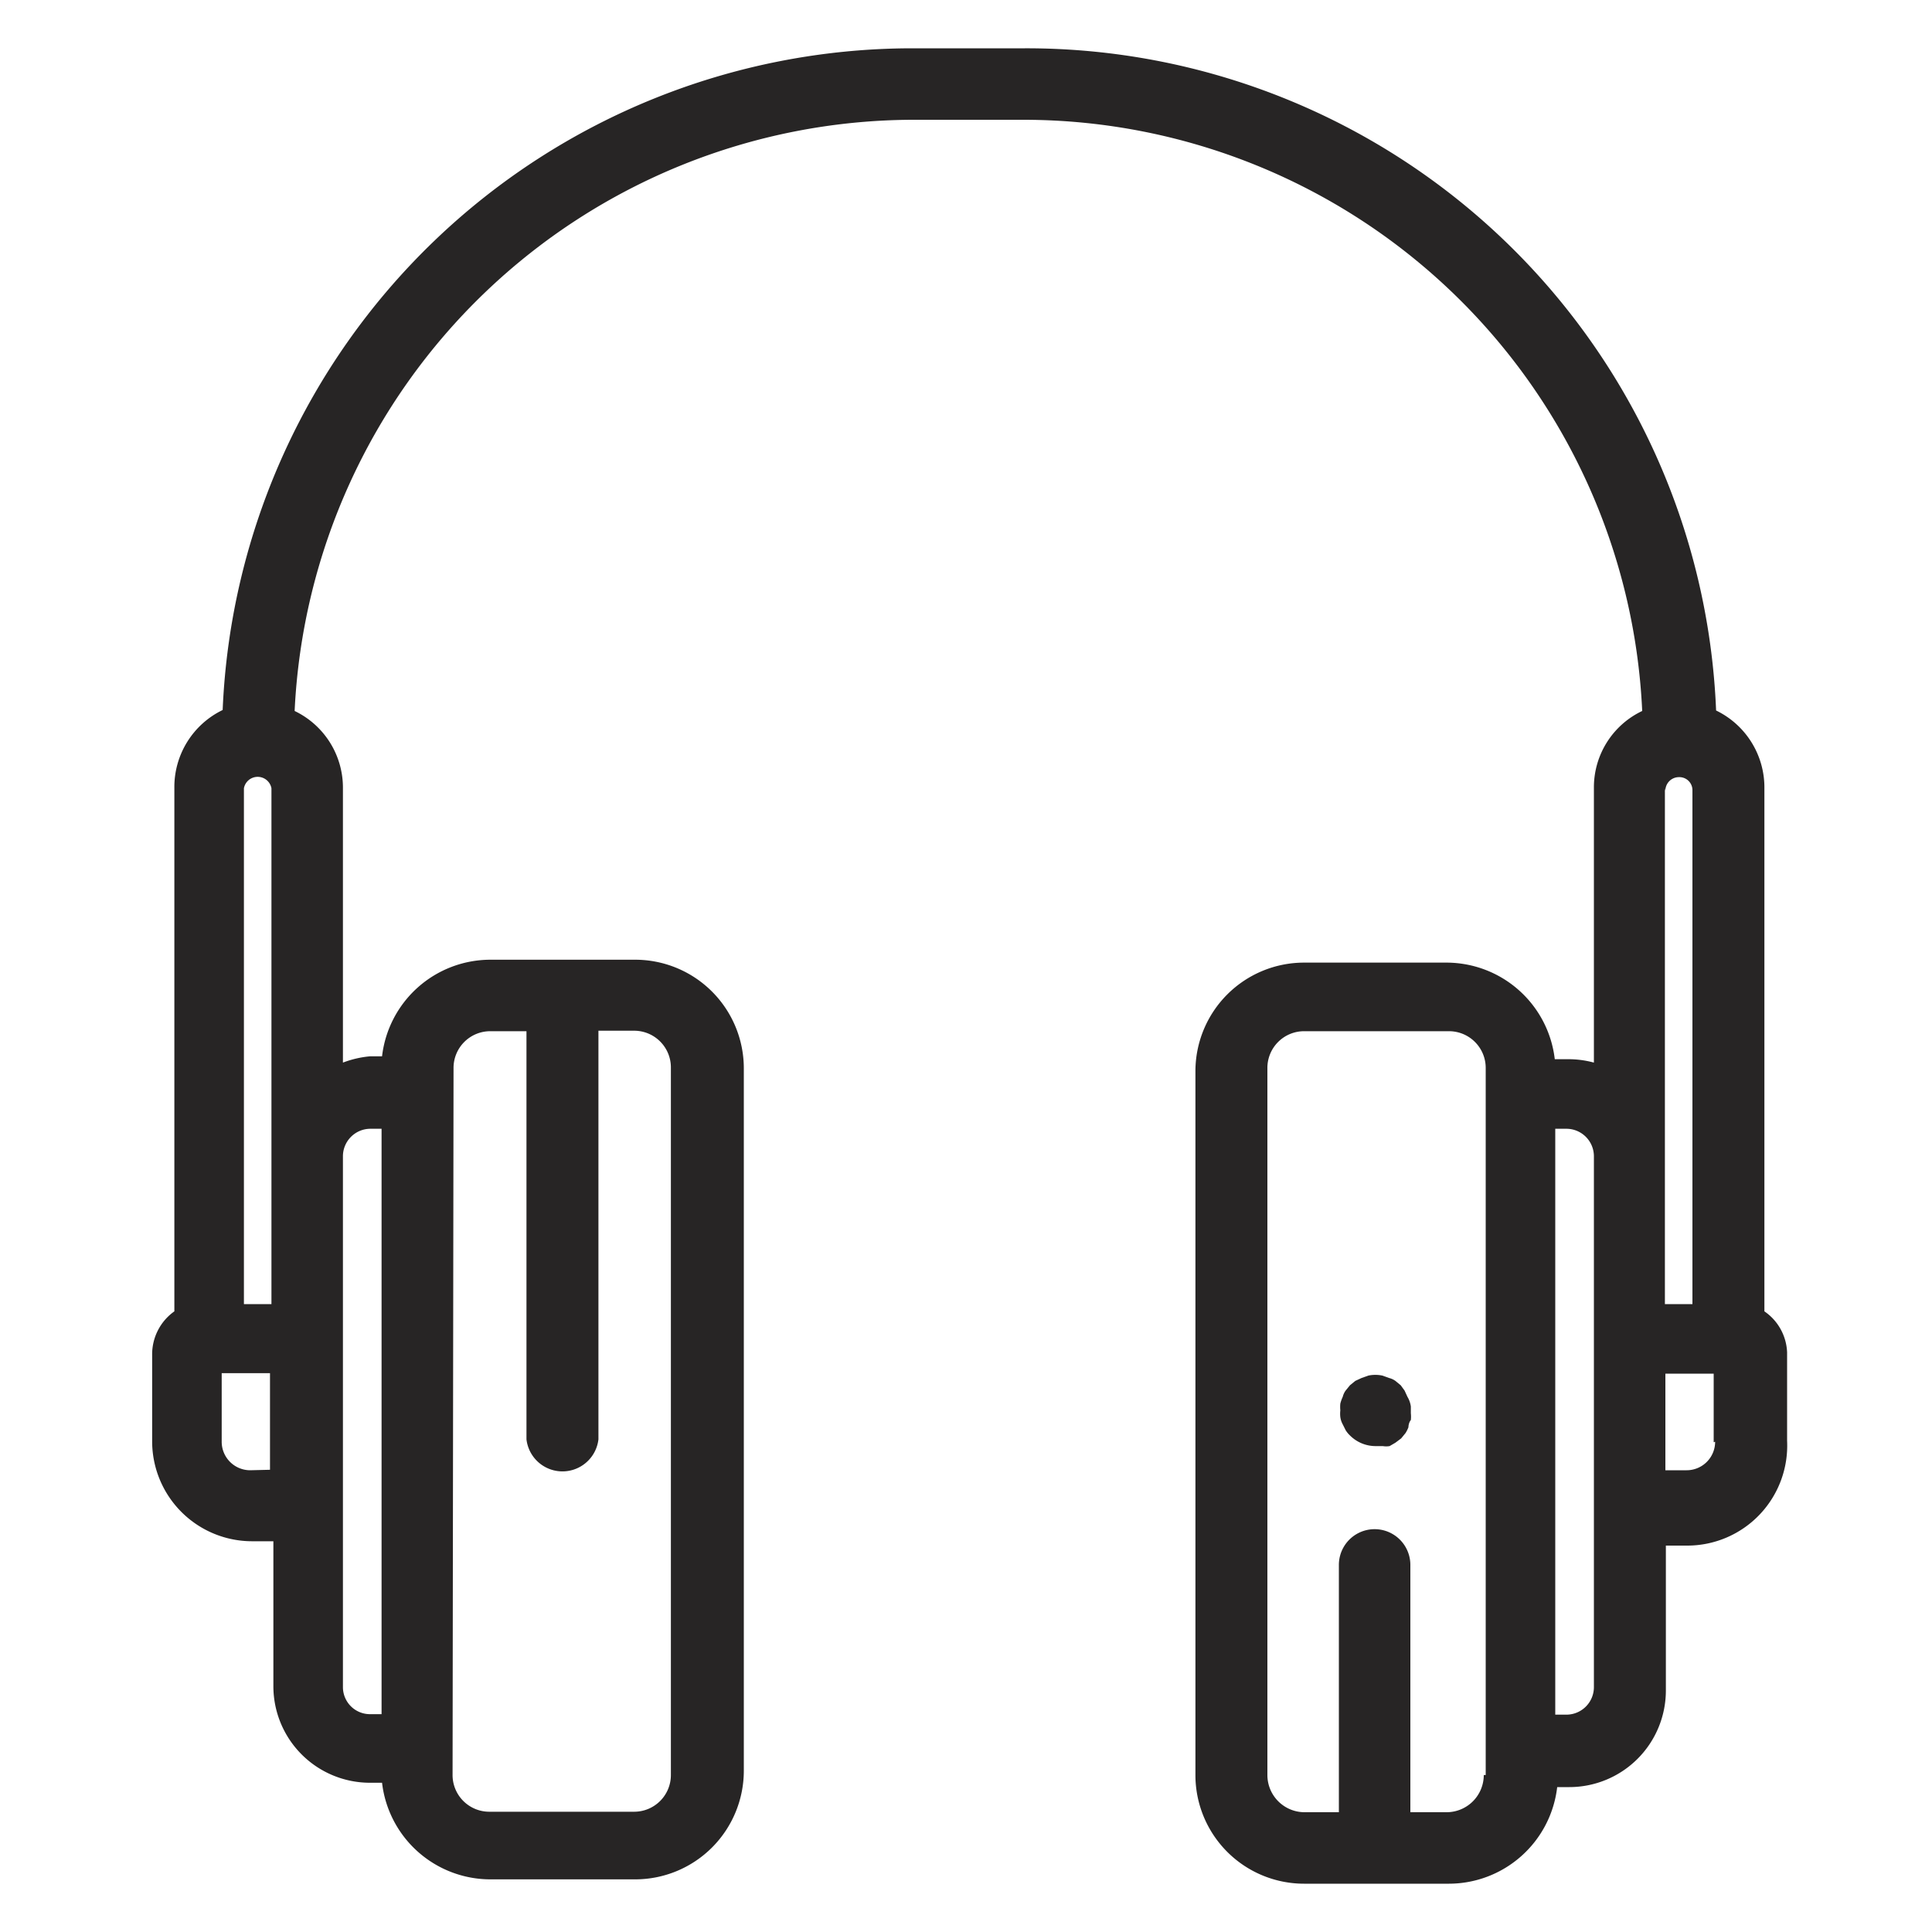 <svg id="Layer_1" data-name="Layer 1" xmlns="http://www.w3.org/2000/svg" viewBox="0 0 40 40"><defs><style>.cls-1{fill:#272525;}</style></defs><title>iconos</title><path class="cls-1" d="M36.53,27.15V16.32a1.77,1.77,0,0,0-1-1.61A14.29,14.29,0,0,0,21.22,1H18.89A14.3,14.3,0,0,0,4.61,14.7a1.77,1.77,0,0,0-1,1.61V27.15a1.09,1.09,0,0,0-.46.9v1.79a2.07,2.07,0,0,0,2.07,2.07h.44v3a2,2,0,0,0,2,2h.25a2.26,2.26,0,0,0,2.24,2h3a2.25,2.25,0,0,0,2.25-2.25V22.12a2.25,2.25,0,0,0-2.25-2.25h-3a2.26,2.26,0,0,0-2.24,2H7.66A2.1,2.1,0,0,0,7.1,22V16.32a1.76,1.76,0,0,0-1-1.6A12.85,12.85,0,0,1,18.89,2.48h2.33A12.83,12.83,0,0,1,34,14.72a1.75,1.75,0,0,0-1,1.59V22a2,2,0,0,0-.56-.07h-.25a2.26,2.26,0,0,0-2.24-2H27a2.25,2.25,0,0,0-2.25,2.25V36.74A2.25,2.25,0,0,0,27,39h3a2.26,2.26,0,0,0,2.24-2h.25a2,2,0,0,0,2-2v-3h.44A2.07,2.07,0,0,0,37,29.83V28A1.08,1.08,0,0,0,36.53,27.15ZM5.62,16.32V27H5.05V16.32a.29.29,0,0,1,.57,0ZM5.18,30.44a.59.59,0,0,1-.59-.59V28.43h1v2Zm4.21-8.32a.76.76,0,0,1,.76-.77h.75V29.8a.75.75,0,0,0,1.49,0V21.34h.74a.76.76,0,0,1,.76.77V36.74a.76.76,0,0,1-.76.77h-3a.76.76,0,0,1-.76-.77ZM7.66,23.37H7.9V35.49H7.66a.56.56,0,0,1-.56-.56v-11A.57.57,0,0,1,7.66,23.37Zm26.82-7a.28.28,0,0,1,.28-.28.27.27,0,0,1,.28.28V27h-.57V16.32ZM30.72,36.75a.77.77,0,0,1-.77.77H29.2V32.4a.74.74,0,0,0-1.48,0v5.12H27a.77.77,0,0,1-.76-.77V22.12a.76.76,0,0,1,.76-.77h3a.76.76,0,0,1,.76.77V36.75ZM33,34.94a.57.57,0,0,1-.56.56H32.2V23.37h.24a.57.57,0,0,1,.56.56Zm2.51-5.09a.59.59,0,0,1-.59.59h-.44v-2h1v1.42Z"/><path class="cls-1" d="M29.14,28.92l-.06-.13L29,28.68l-.11-.09a.38.38,0,0,0-.13-.06l-.14-.05a.71.71,0,0,0-.29,0l-.14.05-.13.06-.11.09-.09.11a.38.38,0,0,0-.06.13.78.78,0,0,0-.05.14.71.71,0,0,0,0,.14.61.61,0,0,0,0,.14.44.44,0,0,0,.05.15l.06.12a.53.53,0,0,0,.09.11.75.75,0,0,0,.53.22l.15,0a.43.43,0,0,0,.14,0l.12-.07.12-.09.09-.11a.67.67,0,0,0,.06-.12s0-.09.05-.15a.66.66,0,0,0,0-.14s0-.09,0-.14A.53.53,0,0,0,29.14,28.92Z"/></svg>
